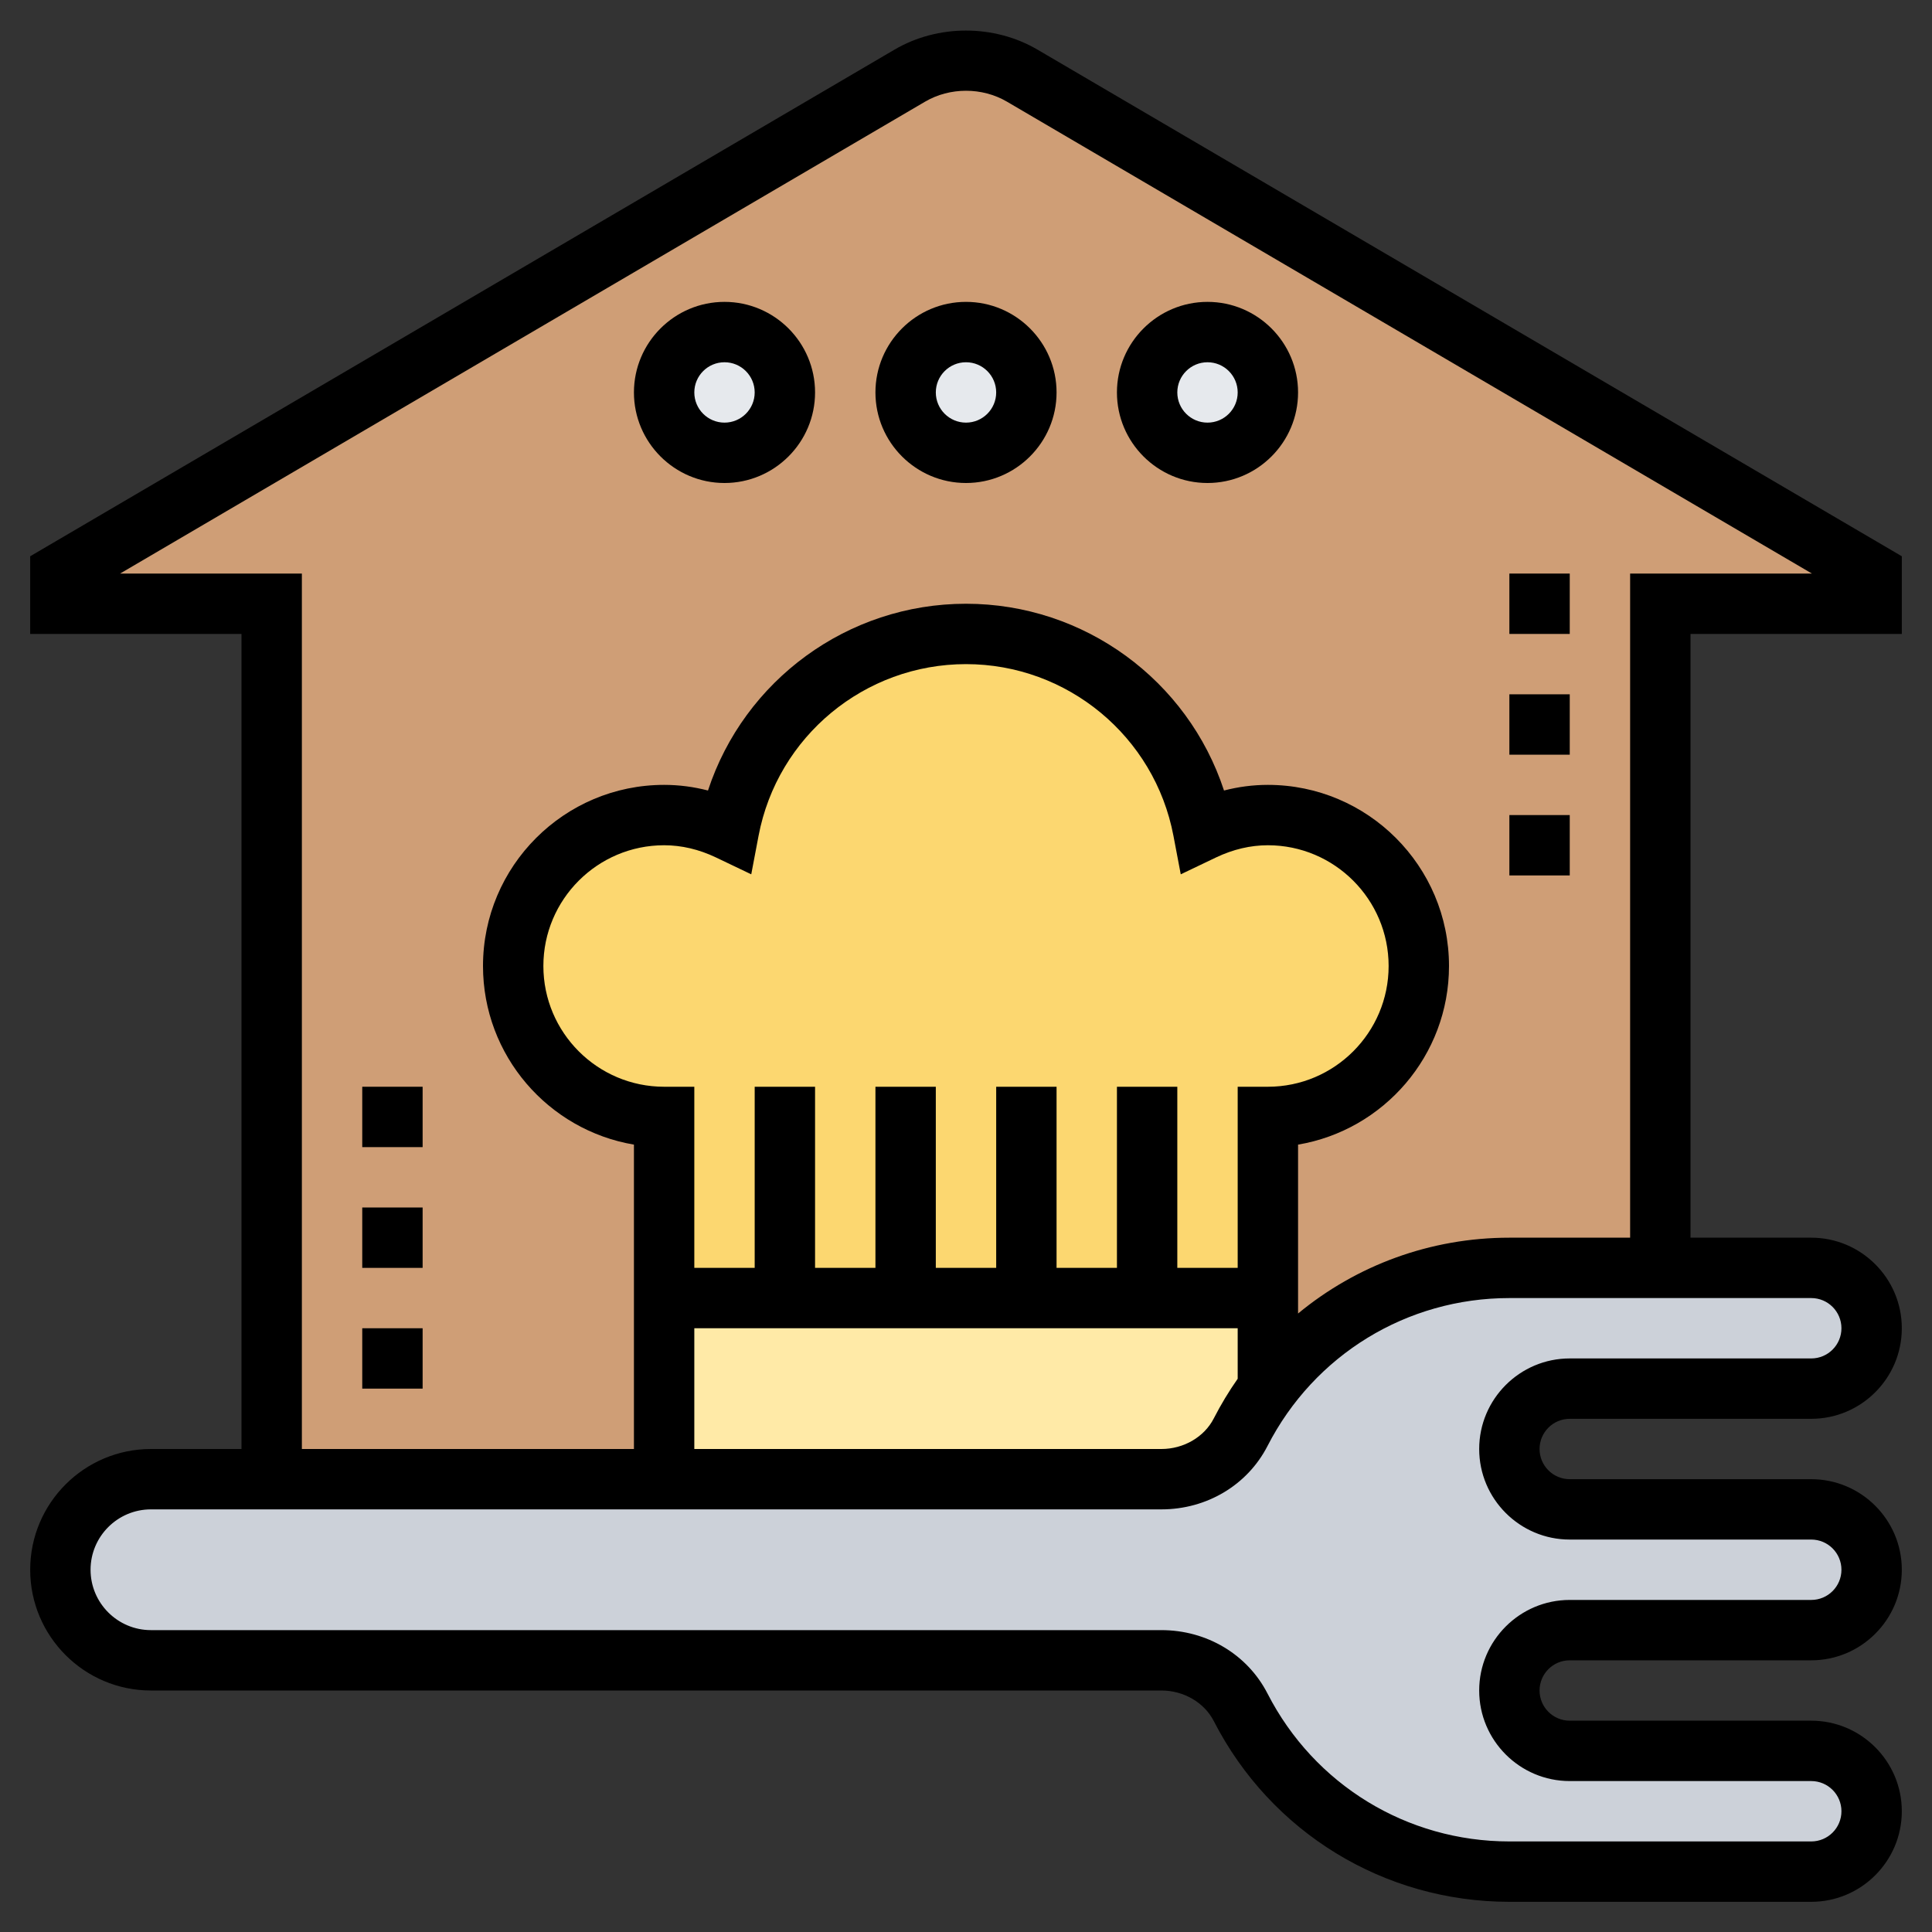<svg id="Layer_5" enable-background="new 0 0 64 64" height="512" viewBox="0 0 64 64" width="512" xmlns="http://www.w3.org/2000/svg"><rect x="0" y="0" width="64" height="64" fill="#333333" stroke="none"/><g><g><g><path d="m33.86 2.51c-.56-.34-1.21-.51-1.86-.51s-1.3.17-1.86.51l-28.14 16.49v1h7v29h29.394c1.003 0 1.94-.501 2.496-1.336l1.11-1.664c1.82-2.43 4.73-4 8-4h5v-22h7v-1z" fill="#cf9e76"/></g><g><circle cx="40" cy="13" fill="#e6e9ed" r="2"/></g><g><circle cx="32" cy="13" fill="#e6e9ed" r="2"/></g><g><circle cx="24" cy="13" fill="#e6e9ed" r="2"/></g><g><path d="m42 43v3c-.34.45-.64.93-.9 1.44-.5.98-1.53 1.56-2.63 1.56h-16.47v-6h4 4 4 4z" fill="#ffeaa7"/></g><g><path d="m38 43h-4-4-4-4v-6c-2.76 0-5-2.24-5-5s2.24-5 5-5c.77 0 1.49.19 2.15.5.7-3.7 3.94-6.5 7.85-6.5s7.15 2.8 7.85 6.5c.66-.31 1.38-.5 2.15-.5 2.76 0 5 2.24 5 5s-2.24 5-5 5v6z" fill="#fcd770"/></g><g><path d="m61.41 42.59c.37.36.59.86.59 1.41 0 1.1-.9 2-2 2h-8c-.55 0-1.05.22-1.41.59-.37.36-.59.86-.59 1.41 0 1.1.9 2 2 2h8c.55 0 1.05.22 1.41.59.37.36.59.86.59 1.41 0 1.1-.9 2-2 2h-8c-.55 0-1.05.22-1.41.59-.37.36-.59.86-.59 1.41 0 1.1.9 2 2 2h8c.55 0 1.05.22 1.41.59.37.36.59.86.59 1.41 0 1.1-.9 2-2 2h-10c-3.88 0-7.25-2.21-8.9-5.44-.5-.98-1.53-1.56-2.63-1.56h-33.47c-.83 0-1.58-.34-2.12-.88s-.88-1.29-.88-2.12c0-1.66 1.34-3 3-3h4 13 16.47c1.1 0 2.13-.58 2.63-1.56.26-.51.56-.99.9-1.44 1.82-2.43 4.73-4 8-4h5 5c.55 0 1.05.22 1.41.59z" fill="#ccd1d9"/></g></g><g><path d="m63 21v-2.573l-28.632-16.783c-1.436-.842-3.301-.842-4.736 0l-28.632 16.783v2.573h7v27h-3c-2.206 0-4 1.794-4 4s1.794 4 4 4h33.472c.739 0 1.421.397 1.736 1.012 1.893 3.693 5.645 5.988 9.792 5.988h10c1.654 0 3-1.346 3-3s-1.346-3-3-3h-8c-.552 0-1-.448-1-1s.448-1 1-1h8c1.654 0 3-1.346 3-3s-1.346-3-3-3h-8c-.552 0-1-.448-1-1s.448-1 1-1h8c1.654 0 3-1.346 3-3s-1.346-3-3-3h-4v-20zm-2 23c0 .552-.448 1-1 1h-8c-1.654 0-3 1.346-3 3s1.346 3 3 3h8c.552 0 1 .448 1 1s-.448 1-1 1h-8c-1.654 0-3 1.346-3 3s1.346 3 3 3h8c.552 0 1 .448 1 1s-.448 1-1 1h-10c-3.394 0-6.464-1.878-8.013-4.901-.665-1.294-2.011-2.099-3.515-2.099h-33.472c-1.103 0-2-.897-2-2s.897-2 2-2h33.472c1.504 0 2.851-.805 3.516-2.1 1.548-3.022 4.618-4.9 8.012-4.9h10c.552 0 1 .448 1 1zm-20-8v6h-2v-6h-2v6h-2v-6h-2v6h-2v-6h-2v6h-2v-6h-2v6h-2v-6h-1c-2.206 0-4-1.794-4-4s1.794-4 4-4c.577 0 1.154.136 1.715.403l1.171.56.242-1.275c.625-3.296 3.516-5.688 6.872-5.688s6.247 2.392 6.872 5.688l.242 1.275 1.171-.56c.561-.267 1.138-.403 1.715-.403 2.206 0 4 1.794 4 4s-1.794 4-4 4zm-18 8h18v1.673c-.291.415-.556.854-.792 1.314-.315.616-.997 1.013-1.736 1.013h-15.472zm27-3c-2.613 0-5.067.914-7 2.512v-5.595c2.834-.478 5-2.949 5-5.917 0-3.309-2.691-6-6-6-.489 0-.976.063-1.453.187-1.196-3.646-4.623-6.187-8.547-6.187s-7.351 2.541-8.547 6.187c-.477-.124-.964-.187-1.453-.187-3.309 0-6 2.691-6 6 0 2.968 2.166 5.439 5 5.917v10.083h-11v-29h-6.022l26.666-15.632c.822-.482 1.891-.482 2.713 0l26.665 15.632h-6.022v22z"/><path d="m24 10c-1.654 0-3 1.346-3 3s1.346 3 3 3 3-1.346 3-3-1.346-3-3-3zm0 4c-.552 0-1-.448-1-1s.448-1 1-1 1 .448 1 1-.448 1-1 1z"/><path d="m32 10c-1.654 0-3 1.346-3 3s1.346 3 3 3 3-1.346 3-3-1.346-3-3-3zm0 4c-.552 0-1-.448-1-1s.448-1 1-1 1 .448 1 1-.448 1-1 1z"/><path d="m40 10c-1.654 0-3 1.346-3 3s1.346 3 3 3 3-1.346 3-3-1.346-3-3-3zm0 4c-.552 0-1-.448-1-1s.448-1 1-1 1 .448 1 1-.448 1-1 1z"/><path d="m12 44h2v2h-2z"/><path d="m12 36h2v2h-2z"/><path d="m12 40h2v2h-2z"/><path d="m50 19h2v2h-2z"/><path d="m50 27h2v2h-2z"/><path d="m50 23h2v2h-2z"/></g></g></svg>